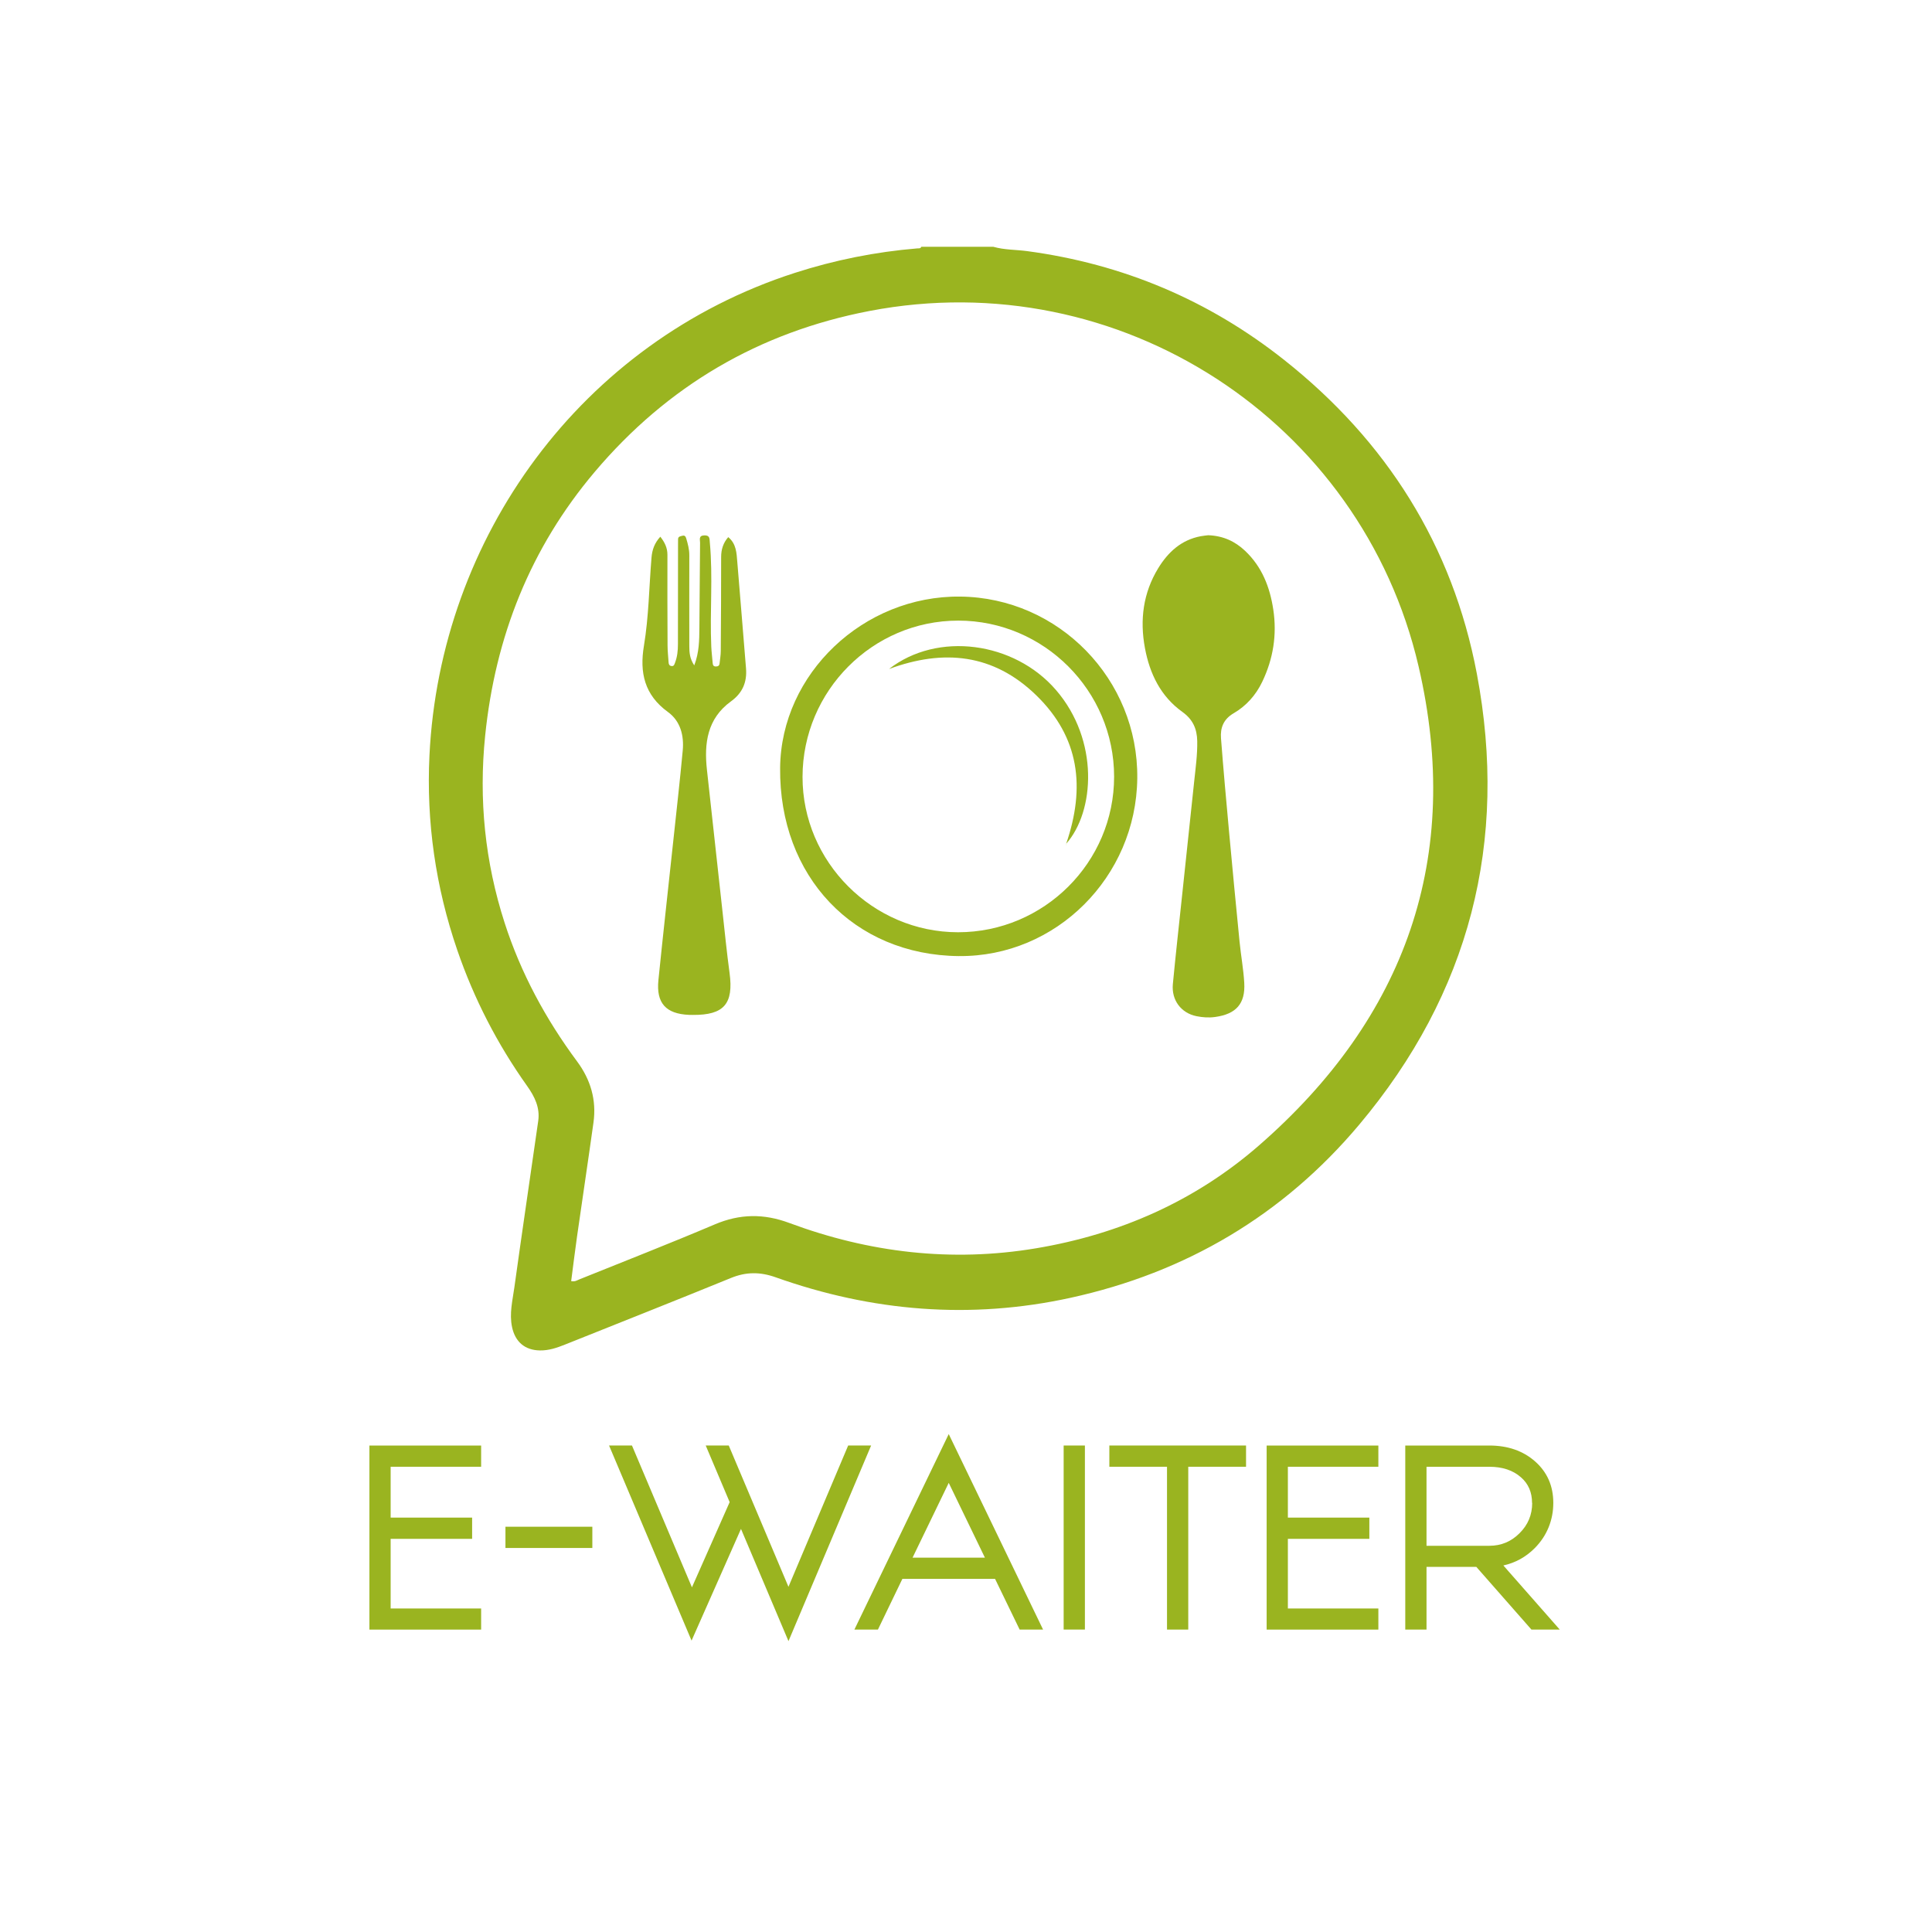 <?xml version="1.0" encoding="UTF-8"?><svg id="Warstwa_1" xmlns="http://www.w3.org/2000/svg" viewBox="0 0 1024 1024"><defs><style>.cls-1{fill:#9ab420;}</style></defs><g><path class="cls-1" d="M526.55,130.82c5.84,1.67,11.93,1.48,17.88,2.28,50.65,6.79,96.14,25.96,136.13,57.61,54.24,42.93,89.32,98.34,102.19,166.33,16.86,89.12-3.86,169.47-62.35,239.07-40.28,47.93-91.77,78.36-152.97,91.75-53.09,11.62-105.29,7.28-156.36-10.88-8.16-2.9-15.62-2.92-23.67,.38-29.26,11.97-58.68,23.57-88.03,35.33-4.25,1.7-8.53,3.15-13.22,3.07-7.95-.13-13.1-4.54-14.76-12.41-1.5-7.15,.27-14.07,1.23-21,4.08-29.43,8.45-58.82,12.65-88.24,1.01-7.04-1.9-12.9-5.86-18.48-15.8-22.22-28.17-46.21-37.03-72-11.49-33.47-16.48-67.93-14.76-103.25,5.62-115.31,80.2-219.16,193.69-255.76,21.13-6.81,42.75-11.13,64.88-12.97,.78-.06,1.71,.19,2.11-.84h38.22Zm-223.83,548.2c1.98,.45,3.17-.45,4.4-.94,23.95-9.65,48.01-19.05,71.77-29.14,13.26-5.64,25.97-5.76,39.4-.76,42.43,15.78,86.1,20.95,130.91,13.43,44.18-7.41,84.13-24.96,117.91-54.35,77.99-67.86,108.26-153.06,84.75-254.13-30.22-129.98-158.43-213.75-291.04-188.3-58.53,11.23-107.16,39.82-145.59,85.27-34.14,40.37-52.74,87.37-58.09,139.86-3.45,33.79-.1,66.81,10.3,99.1,8.6,26.69,21.77,51.05,38.44,73.53,7.18,9.69,10.34,20.43,8.67,32.38-2.8,20.12-5.83,40.21-8.7,60.32-1.13,7.9-2.08,15.82-3.12,23.74Z"/><path class="cls-1" d="M640.35,283.68c7.99,.31,14.23,3.23,19.56,8.26,8.97,8.47,13.16,19.22,14.96,31.15,2.02,13.39-.04,26.16-5.87,38.31-3.37,7.02-8.46,12.76-15.17,16.66-5.33,3.1-7.1,7.67-6.68,13.2,1.27,16.55,2.76,33.08,4.28,49.61,1.78,19.42,3.64,38.83,5.56,58.24,.72,7.29,2.07,14.53,2.49,21.82,.65,11.08-4.36,16.56-15.41,18.09-3.37,.47-6.66,.23-9.9-.42-8.17-1.65-13.34-8.51-12.53-17.03,1.51-15.83,3.28-31.64,4.95-47.45,2.11-19.94,4.25-39.88,6.34-59.82,.75-7.15,1.76-14.27,1.63-21.5-.12-6.5-2.31-11.48-7.88-15.47-11.51-8.25-17.3-20.21-19.84-33.84-2.78-14.94-.96-29.25,7.06-42.36,5.21-8.52,12.24-14.99,22.52-16.92,1.49-.28,3.01-.4,3.93-.52Z"/><path class="cls-1" d="M367.97,352.67c2.63-6.88,2.65-13.36,2.72-19.8,.16-15.08,.19-30.17,.36-45.25,.02-1.52-.91-3.74,2.22-3.86,3.05-.11,2.77,1.79,2.95,3.76,1.72,18.38-.05,36.81,.77,55.2,.13,2.9,.51,5.78,.74,8.68,.09,1.08,.37,1.85,1.68,1.85,1.16,0,1.86-.42,1.98-1.6,.23-2.2,.62-4.4,.63-6.6,.12-16.61,.21-33.22,.2-49.83,0-4.03,1.12-7.5,3.76-10.53,4.34,3.55,4.41,8.5,4.81,13.26,1.58,18.75,3.06,37.5,4.61,56.25,.61,7.36-1.84,13.1-7.97,17.54-12.57,9.11-14.31,22.17-12.73,36.36,2.75,24.73,5.42,49.48,8.15,74.21,1.23,11.13,2.33,22.28,3.83,33.38,2.21,16.35-2.93,22.36-19.47,22.24-.69,0-1.39,0-2.08-.03-12.21-.55-17.39-6.23-16.16-18.4,2.48-24.49,5.23-48.95,7.84-73.42,1.72-16.09,3.55-32.16,5.05-48.27,.74-7.96-1.21-15.63-7.85-20.44-12.42-9.01-15.1-20.83-12.71-35.12,2.57-15.43,2.72-31.13,4.01-46.7,.35-4.25,1.64-7.75,4.67-11.08,2.28,2.89,3.78,5.83,3.77,9.61-.06,16.06,0,32.12,.07,48.17,.01,2.9,.36,5.8,.53,8.69,.06,1.06,.33,1.91,1.55,2.08,1.34,.19,1.55-.9,1.88-1.76,1.21-3.14,1.54-6.43,1.54-9.77,0-17.58,.03-35.16,.05-52.74,0-.97,.03-1.94,.02-2.91,0-1.57,1.29-1.59,2.3-1.87,1.2-.33,1.7,.32,2.03,1.43,.87,2.92,1.64,5.8,1.63,8.92-.06,16.06,0,32.12,0,48.18,0,3.32,.22,6.59,2.61,10.16Z"/><path class="cls-1" d="M508.27,506.75c-55.79-.51-95.38-42.19-94.79-99.8,.51-49.85,44.14-91.32,95.49-90.75,52.24,.58,94.42,43.91,93.81,96.36-.61,52.31-43.1,94.65-94.5,94.18Zm-.38-177.81c-45.35-.02-82.44,37.19-82.53,82.78-.08,45.1,37.22,82.38,82.43,82.39,45.56,0,82.73-37.06,82.71-82.49-.03-45.49-37.16-82.67-82.61-82.69Z"/><path class="cls-1" d="M565.08,447.25c10.29-29.97,7.06-56.46-15.83-78.71-22.74-22.11-49.19-24.63-78.04-13.96,25.67-20,66.35-14.56,88.51,11.17,22.89,26.57,20.61,64.27,5.35,81.5Z"/><polygon class="cls-1" points="565.22 447.5 565.3 447.79 565.08 447.77 565.22 447.5"/></g><g><path class="cls-1" d="M255.01,777.41h-47.96v26.95h43.18v11.26h-43.18v36.91h47.96v11.19h-59.21v-97.55h59.21v11.26Z"/><path class="cls-1" d="M313.95,809.2v11.26h-46.05v-11.26h46.05Z"/><path class="cls-1" d="M461.71,766.15l-43.8,103.69-25.17-59.49-26.2,59.21-43.73-103.42h12.14l31.79,75.18,19.99-45.16-12.69-30.02h12.21l31.65,74.9,31.65-74.9h12.14Z"/><path class="cls-1" d="M452.85,863.71l50-103.62,50,103.62h-12.42l-13.03-26.88h-49.12l-12.96,26.88h-12.48Zm69.17-38.13l-19.17-39.63-19.17,39.63h38.34Z"/><path class="cls-1" d="M575.02,766.15v97.55h-11.26v-97.55h11.26Z"/><path class="cls-1" d="M629.8,777.41v86.3h-11.26v-86.3h-30.56v-11.26h72.45v11.26h-30.63Z"/><path class="cls-1" d="M730.56,777.41h-47.96v26.95h43.18v11.26h-43.18v36.91h47.96v11.19h-59.21v-97.55h59.21v11.26Z"/><path class="cls-1" d="M744.82,863.71v-97.55h44.55c9.78,0,17.85,2.8,24.22,8.39,6.46,5.69,9.69,13.03,9.69,22.03s-3.3,17.42-9.89,24.01c-4.68,4.68-10.21,7.73-16.58,9.14l29.88,33.97h-15.01l-29.2-33.22h-26.4v33.22h-11.26Zm11.26-86.3v41.89h33.29c6.28,0,11.62-2.23,16.03-6.68,4.46-4.41,6.69-9.76,6.69-16.03h-.07c0-5.64-1.96-10.17-5.87-13.58-4.23-3.73-9.82-5.59-16.78-5.59h-33.29Z"/></g></svg>